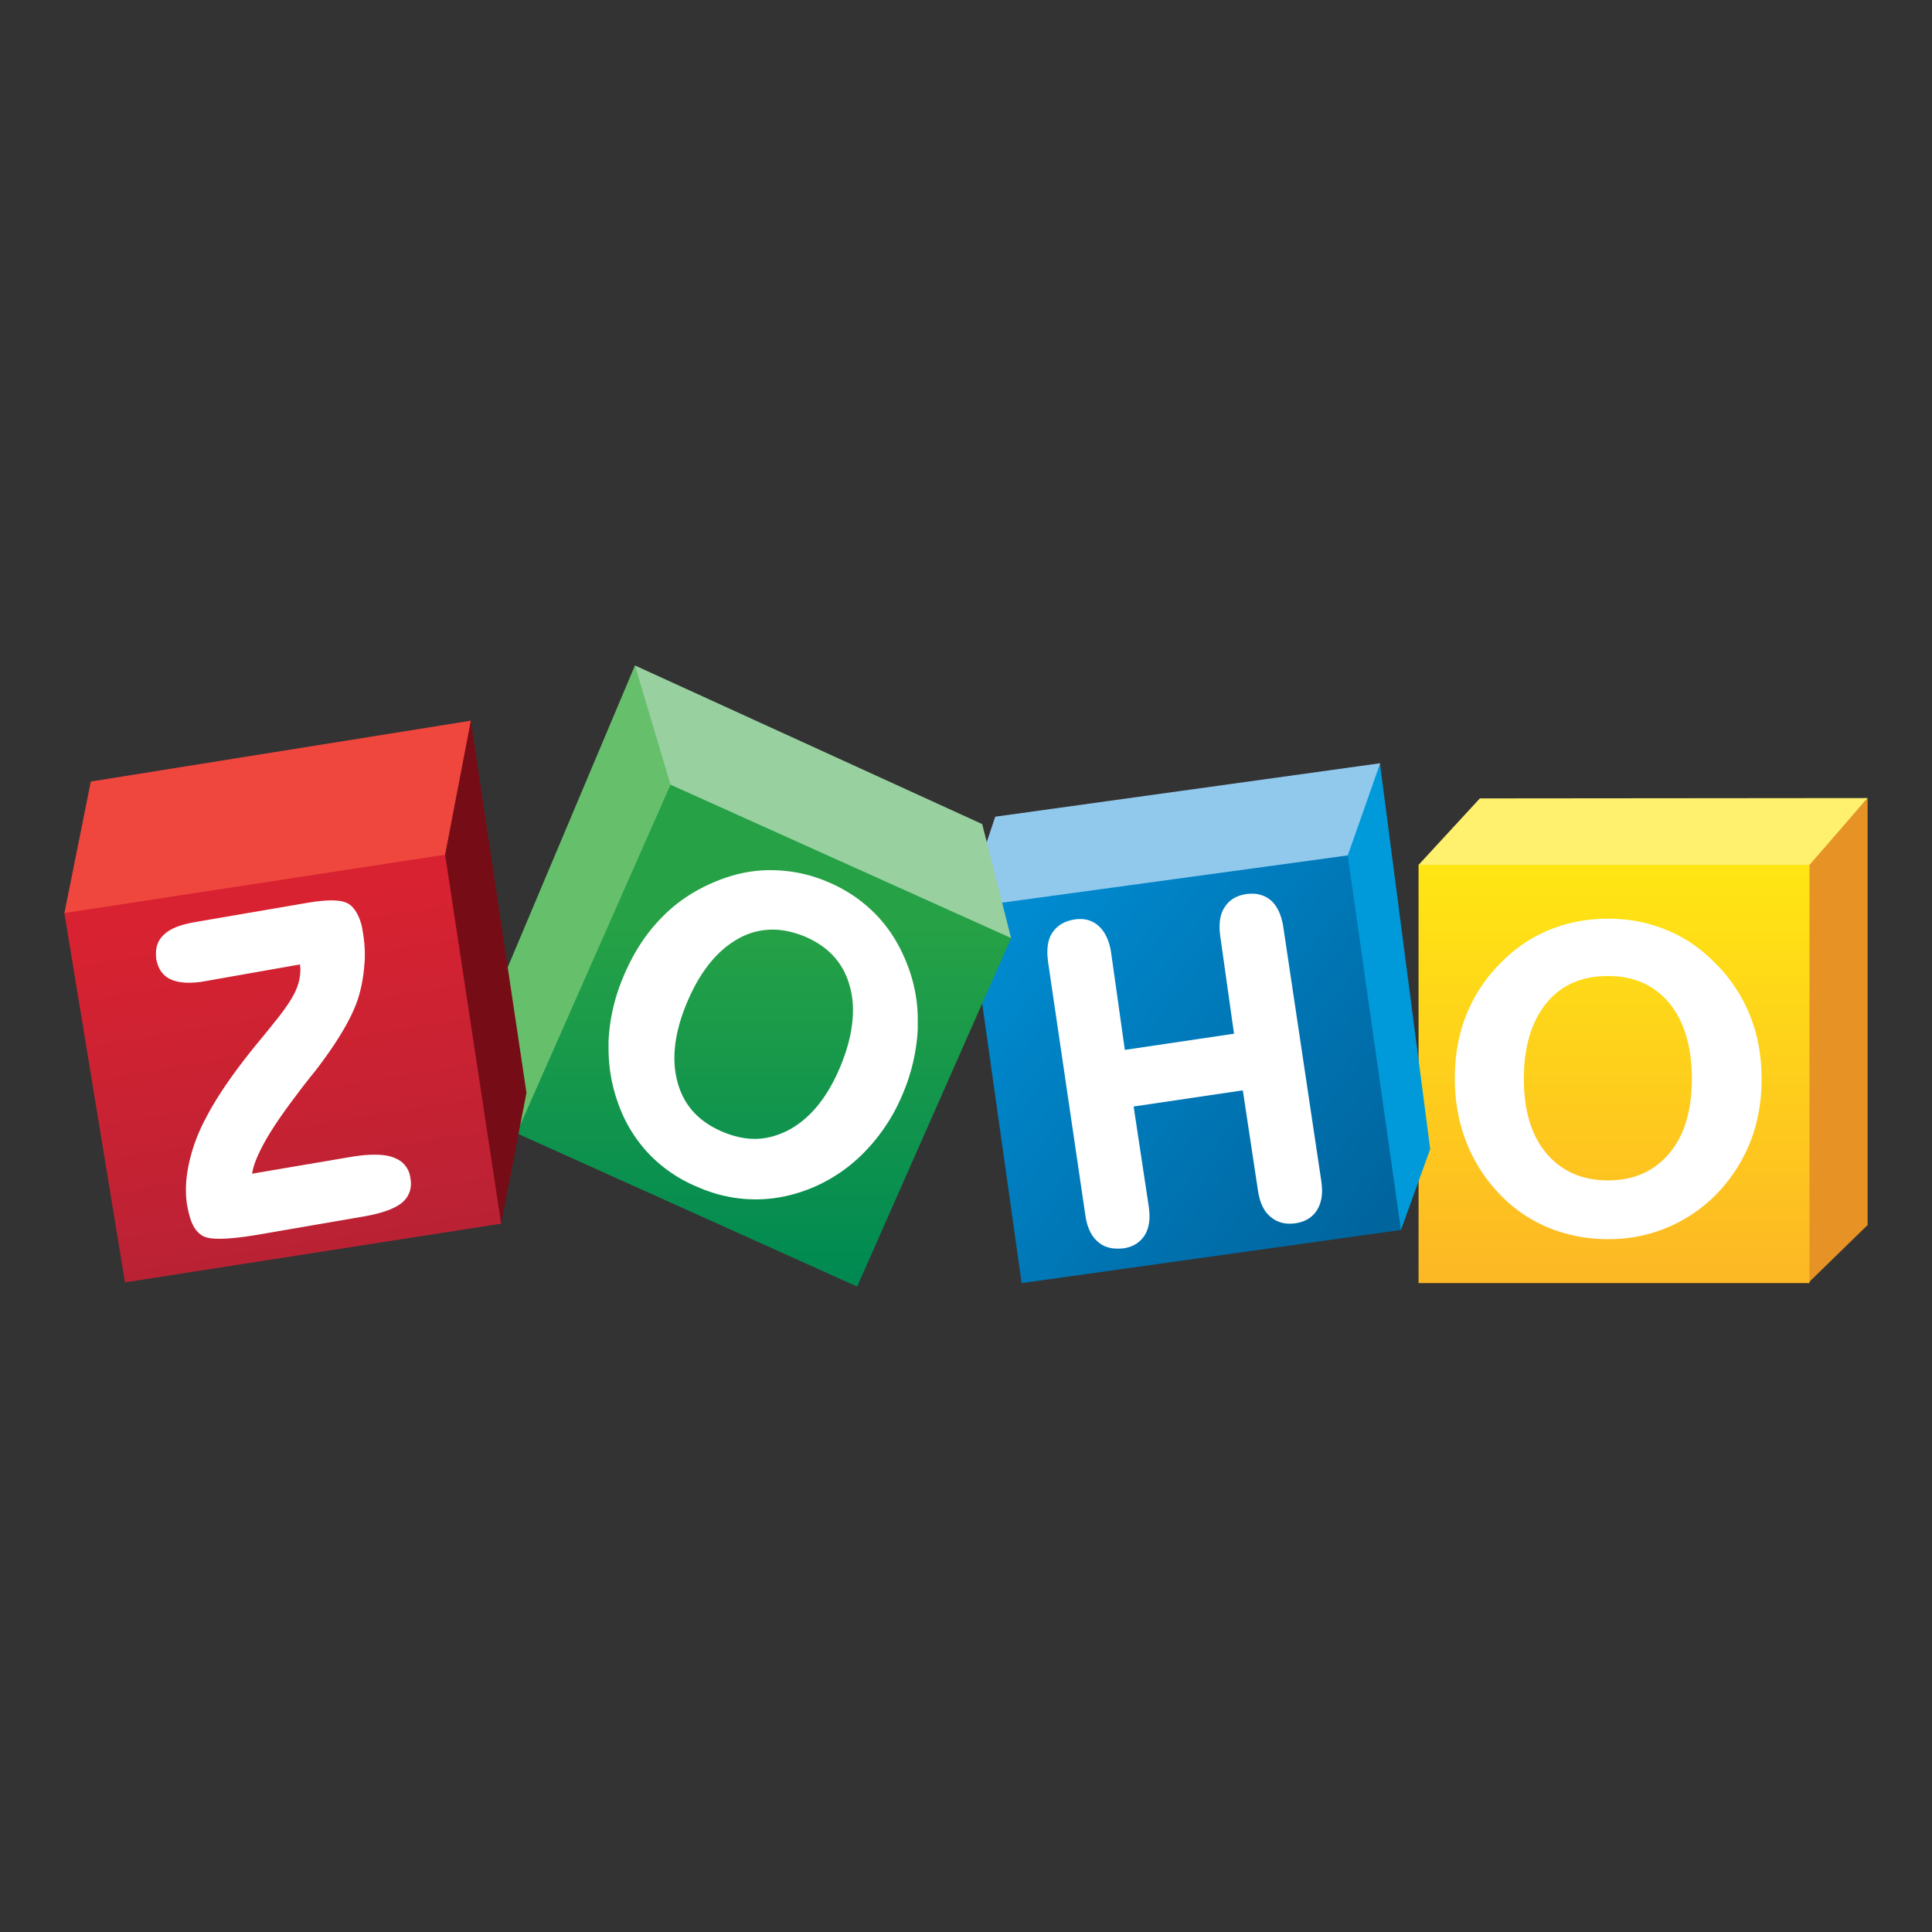<svg viewBox="0 0 90 90" xmlns="http://www.w3.org/2000/svg"><rect x="0" y="0" width="90" height="90" fill="#333333" stroke="none"/><defs><linearGradient x1="49.996%" y1="1.431%" x2="49.996%" y2="96.981%" id="a"><stop stop-color="#FFE513" offset=".562%"/><stop stop-color="#FDB924" offset="100%"/></linearGradient><linearGradient x1="4.512%" y1="13.949%" x2="95.672%" y2="86.602%" id="b"><stop stop-color="#008CD2" offset=".562%"/><stop stop-color="#00649D" offset="100%"/></linearGradient><linearGradient x1="50.002%" y1="27.779%" x2="50.002%" y2="97.529%" id="c"><stop stop-color="#26A146" offset="0%"/><stop stop-color="#008A52" offset="100%"/></linearGradient><linearGradient x1="43.734%" y1="9.918%" x2="57.544%" y2="91.43%" id="d"><stop stop-color="#D92231" offset="0%"/><stop stop-color="#BA2234" offset="100%"/></linearGradient></defs><g fill="none"><path fill="#E79225" d="M87 37.177v19.89l-2.756 2.687V40.29z"/><path fill="#FFF16D" d="m68.937 37.193-2.855 3.097.148.196 17.899-.065.164-.131L87 37.177l-18.063.016z"/><path fill="url(#a)" d="M63.082 9.29h18.211v19.48H63.082z" transform="translate(3 31)"/><path d="M81.52 47.302a7.203 7.203 0 0 0-1.608-2.425c-.672-.688-1.427-1.212-2.28-1.556a7.075 7.075 0 0 0-2.723-.524c-.985 0-1.904.18-2.74.524-.853.344-1.608.868-2.28 1.556a7.157 7.157 0 0 0-1.592 2.425c-.361.901-.525 1.884-.525 2.966 0 1.048.18 2.031.541 2.949a7.29 7.29 0 0 0 1.592 2.458 6.668 6.668 0 0 0 2.247 1.523 7.266 7.266 0 0 0 2.773.525 6.963 6.963 0 0 0 4.987-2.048 7.434 7.434 0 0 0 1.608-2.442c.361-.9.542-1.9.542-2.949 0-1.098-.18-2.08-.542-2.982Zm-3.757 6.423c-.705.835-1.64 1.261-2.854 1.261-1.214 0-2.166-.426-2.872-1.261-.705-.836-1.05-1.999-1.05-3.474 0-1.507.361-2.67 1.05-3.522.706-.852 1.641-1.262 2.872-1.262 1.214 0 2.149.426 2.854 1.262.69.852 1.05 2.015 1.05 3.522 0 1.475-.344 2.638-1.05 3.474Z" fill="#FFF"/><path fill="#009ADA" d="M64.294 35.555v.098l2.33 17.875-1.362 3.769-.18-.131-2.396-17.138.05-.23 1.492-4.145.066-.098z"/><path fill="#91C9ED" d="m46.362 38.045 17.932-2.49-1.51 4.292-.213.23-16.767 2.457.082-3.063z"/><path fill="url(#b)" d="m17.62 4.424 2.478 17.449-17.67 2.474L.05 7.487l1.034-.802z" transform="translate(45.164 35.424)"/><path d="M59.782 43.19c-.082-.54-.262-.95-.558-1.229a1.315 1.315 0 0 0-.886-.328c-.082 0-.18 0-.279.017-.459.065-.804.278-1.017.622-.164.246-.23.557-.23.918 0 .13.017.278.033.426l.64 4.538-5.086.754-.64-4.539c-.082-.524-.262-.933-.557-1.212a1.243 1.243 0 0 0-.87-.344c-.082 0-.164 0-.246.016-.476.066-.837.279-1.066.623-.165.246-.23.557-.23.917 0 .132.016.279.033.443l1.739 11.813c.082.54.262.95.59 1.229.246.213.542.311.903.311.098 0 .197 0 .295-.016.443-.066.771-.279.984-.623.148-.246.214-.54.214-.885 0-.13-.017-.278-.033-.426l-.706-4.67 5.086-.753.706 4.67c.082.54.262.95.574 1.212.246.213.541.328.886.328.082 0 .18 0 .279-.017.46-.065.804-.278 1.017-.622.148-.246.23-.541.23-.901 0-.131-.017-.279-.033-.426L59.782 43.19Z" fill="#FFF"/><path fill="#66BF6B" d="m29.578 31-6.382 15.139.87 6.652.049-.016 7.17-16.106-.033-.344-1.543-5.112z"/><path fill="#98D0A0" d="m29.578 31 1.657 5.554.033.115 15.783 7.062.049-.033-1.345-5.309z"/><path fill="url(#c)" d="m8.055 5.554 15.865 7.144-7.17 16.236L.887 21.791z" transform="translate(23.18 31)"/><path d="M42.293 45.008c-.345-.917-.82-1.703-1.444-2.359a6.722 6.722 0 0 0-2.264-1.556 6.75 6.75 0 0 0-2.674-.557h-.05c-.918 0-1.82.213-2.706.606-.935.41-1.74.966-2.428 1.704-.69.72-1.247 1.605-1.674 2.621a8.762 8.762 0 0 0-.705 3.015v.344c0 .885.147 1.753.459 2.605a6.601 6.601 0 0 0 1.427 2.327 6.615 6.615 0 0 0 2.314 1.556 6.61 6.61 0 0 0 2.657.557h.017c.902 0 1.805-.196 2.69-.573a7.348 7.348 0 0 0 2.445-1.72 8.508 8.508 0 0 0 1.69-2.606 8.849 8.849 0 0 0 .705-3.014v-.295a7.073 7.073 0 0 0-.459-2.655Zm-3.166 4.72c-.591 1.408-1.395 2.375-2.363 2.9-.525.278-1.066.425-1.608.425-.476 0-.984-.115-1.493-.328-1.115-.475-1.804-1.228-2.1-2.31a4.272 4.272 0 0 1-.147-1.13c0-.787.197-1.655.59-2.589.607-1.442 1.411-2.425 2.38-2.965a3.24 3.24 0 0 1 1.607-.426c.492 0 .984.114 1.51.327 1.099.475 1.788 1.229 2.083 2.31.098.344.148.721.148 1.114 0 .82-.197 1.704-.607 2.671Z" fill="#FFF"/><path fill="#760D16" d="m21.933 33.572 2.592 17.335-1.181 6.095-.164-.213-2.527-16.745v-.328l1.116-5.849z"/><path fill="#EF463E" d="m3 42.534 1.23-6.127 17.703-2.835-1.198 6.243v.41L3.213 42.697z"/><path fill="url(#d)" d="m17.735 6.357 2.609 17.187L2.822 26.28 0 9.077z" transform="translate(3 33.458)"/><path d="M18.848 54.266c-.13-.164-.328-.279-.557-.36-.23-.083-.509-.116-.854-.116-.311 0-.672.033-1.066.099l-4.626.786c.049-.36.23-.82.54-1.393.345-.638.87-1.409 1.543-2.293.23-.312.41-.541.542-.705.082-.115.213-.262.377-.475 1.066-1.393 1.706-2.523 1.969-3.408.147-.508.23-1.016.262-1.524.017-.147.017-.278.017-.41 0-.36-.033-.72-.099-1.08a2.442 2.442 0 0 0-.246-.803c-.115-.213-.246-.377-.41-.476-.18-.114-.46-.163-.804-.163-.279 0-.623.032-1.034.098l-5.348.917c-.64.115-1.132.295-1.427.59-.247.23-.361.525-.361.852 0 .082 0 .18.016.279.082.459.312.786.69.95.229.098.491.148.82.148.213 0 .459-.017.721-.066l4.463-.786c0 .081.016.163.016.229 0 .278-.049.557-.147.82-.132.376-.46.9-1.001 1.572-.148.18-.378.475-.69.852-1.213 1.458-2.066 2.703-2.591 3.736a8.06 8.06 0 0 0-.772 2.113c-.082.41-.13.787-.13 1.163 0 .263.016.525.065.77.065.36.147.656.262.885.115.23.28.41.46.508.18.098.426.131.787.131.443 0 1.05-.065 1.821-.196l4.857-.836c.853-.147 1.46-.36 1.804-.639.28-.23.427-.54.427-.901 0-.098-.017-.197-.033-.295a1.085 1.085 0 0 0-.263-.573Z" fill="#FFF"/></g></svg>